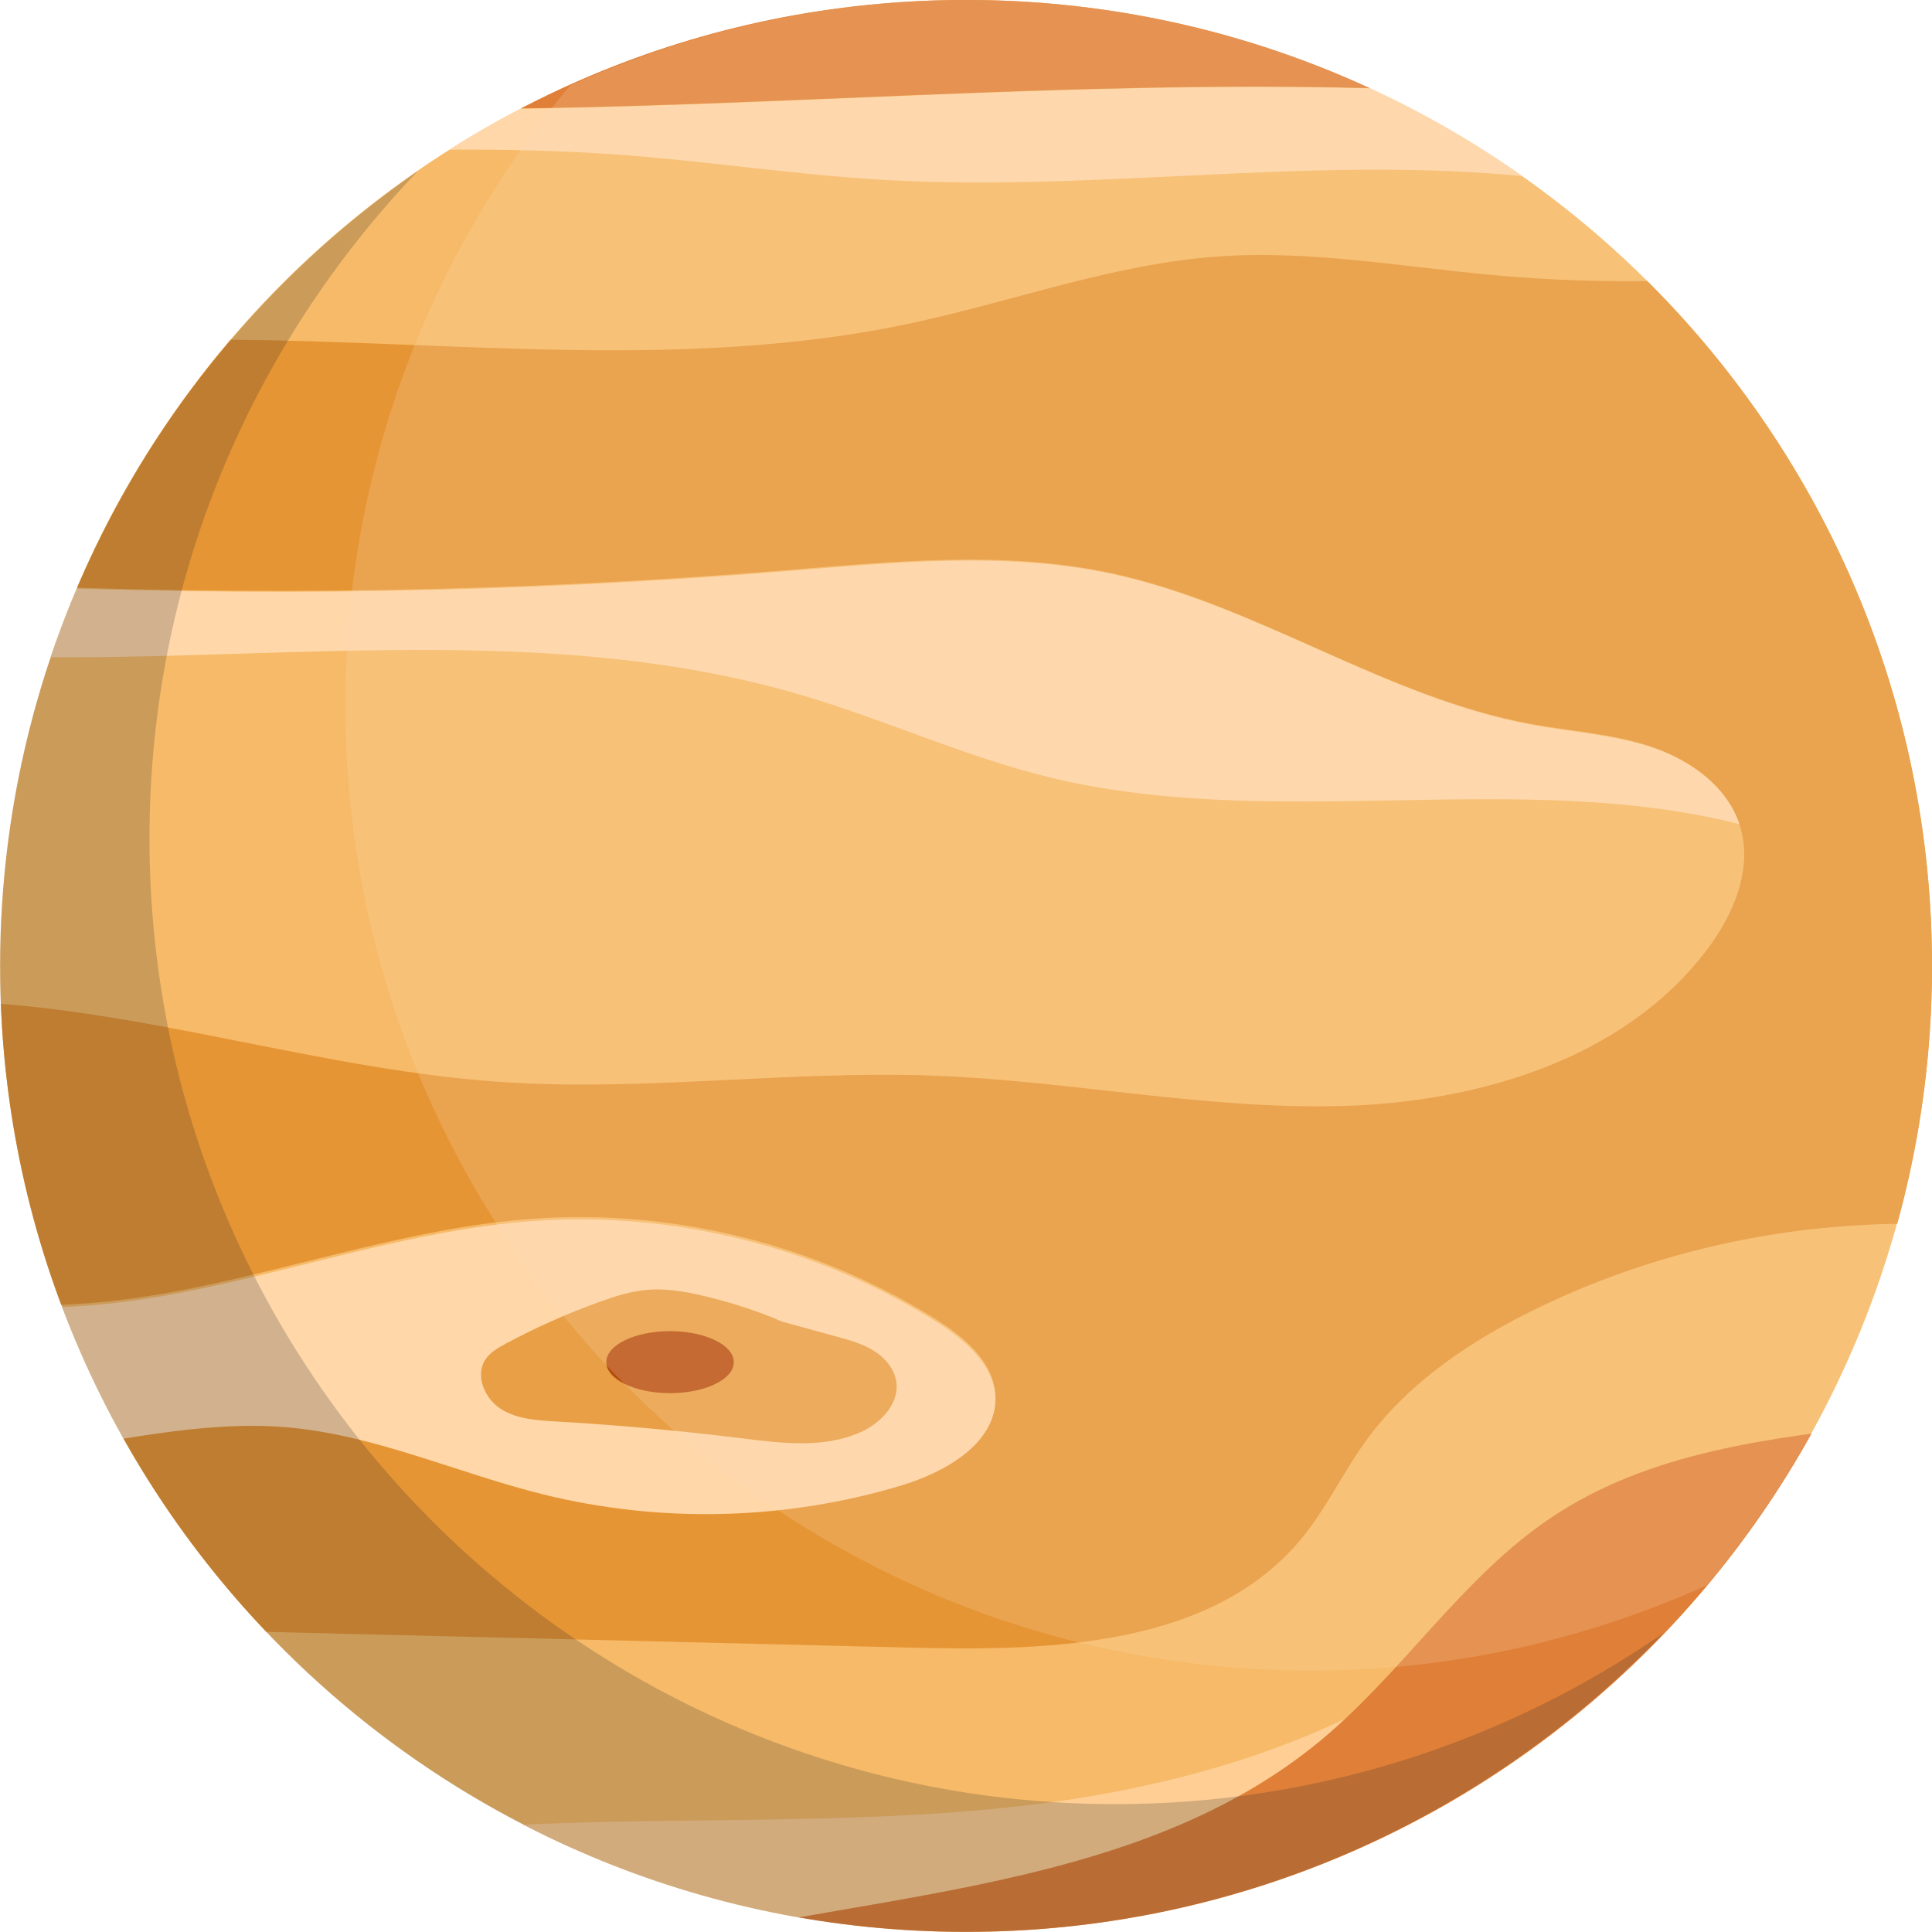 <svg clip-rule="evenodd" fill-rule="evenodd" stroke-linejoin="round" stroke-miterlimit="2" viewBox="0 0 500 500" xmlns="http://www.w3.org/2000/svg" xmlns:xlink="http://www.w3.org/1999/xlink"><clipPath id="a"><path clip-rule="nonzero" d="m193.349 241.571c0-6.019-4.879-10.898-10.898-10.898-6.018 0-10.897 4.879-10.897 10.898 0 6.018 4.879 10.896 10.897 10.896 6.019 0 10.898-4.878 10.898-10.896z"/></clipPath><g transform="matrix(22.94 0 0 22.941 -3935.42 -5291.88)"><ellipse cx=".5" fill="#f6ba68" rx=".5" ry=".5" transform="matrix(0 21.794 21.794 0 182.451 230.673)"/><g clip-path="url(#a)" fill-rule="nonzero"><g fill="#ffd7a9"><path d="m0 3.407c4.676.351 9.32 1.065 14.001 1.339 12.492.732 25.114-1.675 37.493.162.865.128 1.729.277 2.589.44-2.534-2.172-5.264-4.121-8.16-5.817.368.215.737.429 1.099.653-2.336-.213-4.688-.321-7.016-.38-15.904-.4-31.799 1.013-47.708 1.129-1.625.012-3.293-.005-4.941-.135 1.61-1.039 3.277-1.996 4.994-2.869-3.014 1.531-5.873 3.319-8.542 5.349 5.401-.197 10.805-.276 16.191.129" transform="matrix(.209 0 0 .209 178.582 231.71)"/><path d="m0 .417c4.516 1.334 8.827 3.334 13.404 4.442 12.108 2.933 25.363-.503 37.222 2.522-.698-2.03-2.647-3.432-4.69-4.128-2.102-.715-4.351-.841-6.535-1.241-7.912-1.451-14.795-6.452-22.66-8.14-5.812-1.247-11.84-.618-17.765-.139-14.216 1.149-28.504 1.392-42.751.746.198-.479.406-.953.617-1.426-.753 1.692-1.425 3.427-2.01 5.203 15.147.669 30.655-2.129 45.168 2.161" transform="matrix(.209 0 0 .209 180.603 238.43)"/><path d="m0 6.59c4.797.386 9.273 2.473 13.944 3.631 6.338 1.571 13.099 1.401 19.35-.487 2.419-.731 5.187-2.331 5.064-4.855-.089-1.833-1.716-3.177-3.272-4.149-6.425-4.015-14.139-5.932-21.695-5.389-6.333.454-12.415 2.563-18.643 3.798-3.968.787-8.158 1.182-12.127.599.934 2.872 2.095 5.64 3.459 8.287 4.607-.599 9.317-1.805 13.92-1.435" transform="matrix(.209 0 0 .209 174.767 245.422)"/></g><path d="m0-11.992c.463-.385.905-.792 1.345-1.204-5.367 2.568-11.376 4.017-17.312 4.71-10.149 1.184-20.429.476-30.617 1.247-1.668.126-3.348.299-5.014.545 5.152 3.539 10.923 6.235 17.12 7.898-1.46-.393-2.9-.84-4.313-1.345 13.046-3.694 28.344-3.17 38.791-11.851" fill="#ffce94" transform="matrix(.209 0 0 .209 186.458 252.815)"/><path d="m0 9.046c15.909-.116 31.804-1.529 47.708-1.129 2.328.059 4.68.167 7.017.38-8.537-5.265-18.588-8.309-29.354-8.309-11.173 0-21.572 3.285-30.311 8.923 1.647.13 3.315.147 4.94.135" fill="#e08038" transform="matrix(.209 0 0 .209 176.968 230.011)"/><path d="m0 1.959c-10.447 8.681-25.745 8.157-38.791 11.851 5.895 2.107 12.241 3.264 18.859 3.264 22.412 0 41.741-13.17 50.692-32.189-6.499.776-12.969 1.479-18.322 5.055-4.804 3.209-7.995 8.327-12.438 12.019" fill="#e08038" transform="matrix(.209 0 0 .209 186.458 249.893)"/><path d="m0 73.542c11.61.284 23.22.569 34.83.853 7.524.184 16.169-.118 20.927-5.949 1.303-1.597 2.187-3.492 3.392-5.165 2.318-3.217 5.734-5.486 9.3-7.217 7.008-3.401 14.9-4.922 22.673-4.479 1.035-4.255 1.596-8.697 1.596-13.272 0-14.573-5.571-27.844-14.694-37.807-3.987.225-7.99.162-11.966-.2-4.957-.452-9.913-1.359-14.878-1.002-5.715.41-11.165 2.475-16.774 3.65-13.68 2.867-27.856.39-41.83.912-3.112 3.982-5.7 8.391-7.654 13.132 14.247.646 28.535.402 42.751-.747 5.926-.479 11.953-1.107 17.765.14 7.866 1.687 14.749 6.689 22.661 8.139 2.183.401 4.432.527 6.534 1.242 2.101.715 4.114 2.172 4.758 4.296.7 2.312-.377 4.808-1.847 6.725-4.486 5.856-12.32 8.171-19.694 8.364-7.375.193-14.685-1.371-22.057-1.641-7.779-.286-15.572.872-23.339.34-10.652-.73-21.161-4.618-31.713-4.357.117 5.622 1.058 11.04 2.715 16.137 3.969.584 8.159.188 12.127-.598 6.228-1.235 12.31-3.345 18.643-3.799 7.556-.542 15.27 1.374 21.695 5.389 1.556.972 3.183 2.316 3.272 4.149.123 2.524-2.645 4.124-5.064 4.855-6.251 1.889-13.012 2.058-19.35.487-4.671-1.158-9.147-3.245-13.944-3.631-4.603-.37-9.314.837-13.92 1.435 1.978 3.837 4.381 7.415 7.155 10.672 1.653-1.045 3.899-1.102 5.93-1.053" fill="#e69534" transform="matrix(.209 0 0 .209 174.592 233.713)"/><path d="m0 1.469c-.096-.708-.604-1.308-1.209-1.687-.606-.38-1.307-.574-1.996-.763-.988-.272-1.977-.543-2.965-.814l-.583-.248c-1.207-.475-2.448-.861-3.712-1.155-.961-.223-1.946-.394-2.93-.317-.91.07-1.789.351-2.646.661-1.734.626-3.424 1.379-5.049 2.252-.414.222-.84.467-1.097.861-.564.864-.036 2.097.833 2.654s1.952.622 2.982.681c3.347.193 6.685.496 10.012.907 2.151.266 4.429.56 6.411-.321 1.092-.485 2.109-1.526 1.949-2.711" fill="#e89f46" transform="matrix(.209 0 0 .209 181.665 245.958)"/><path d="m-1.7-3.315c-2.379 0-4.307.938-4.307 2.094-.001 1.155 1.928 2.093 4.307 2.093s4.307-.938 4.307-2.093c0-1.157-1.928-2.093-4.307-2.094" fill="#b64d10" transform="matrix(-.167 0 0 .167 178.828 246.244)"/><path d="m0 16.981c-6.019 0-10.897-4.879-10.897-10.897 0-2.921 1.156-5.569 3.027-7.525-2.845 1.966-4.712 5.247-4.712 8.967 0 6.018 4.879 10.896 10.897 10.896 3.098 0 5.886-1.297 7.871-3.372-1.758 1.215-3.887 1.931-6.186 1.931" fill="#222226" fill-opacity=".2" transform="translate(184.136 234.045)"/><path d="m0-18.847c-1.593 0-3.101.35-4.465.964-1.582 1.891-2.538 4.326-2.538 6.986 0 6.018 4.879 10.897 10.898 10.897 1.592 0 3.101-.35 4.464-.964 1.583-1.892 2.538-4.326 2.538-6.986 0-6.018-4.878-10.897-10.897-10.897" fill="#fadcb9" fill-opacity=".2" transform="translate(182.451 249.52)"/></g></g></svg>